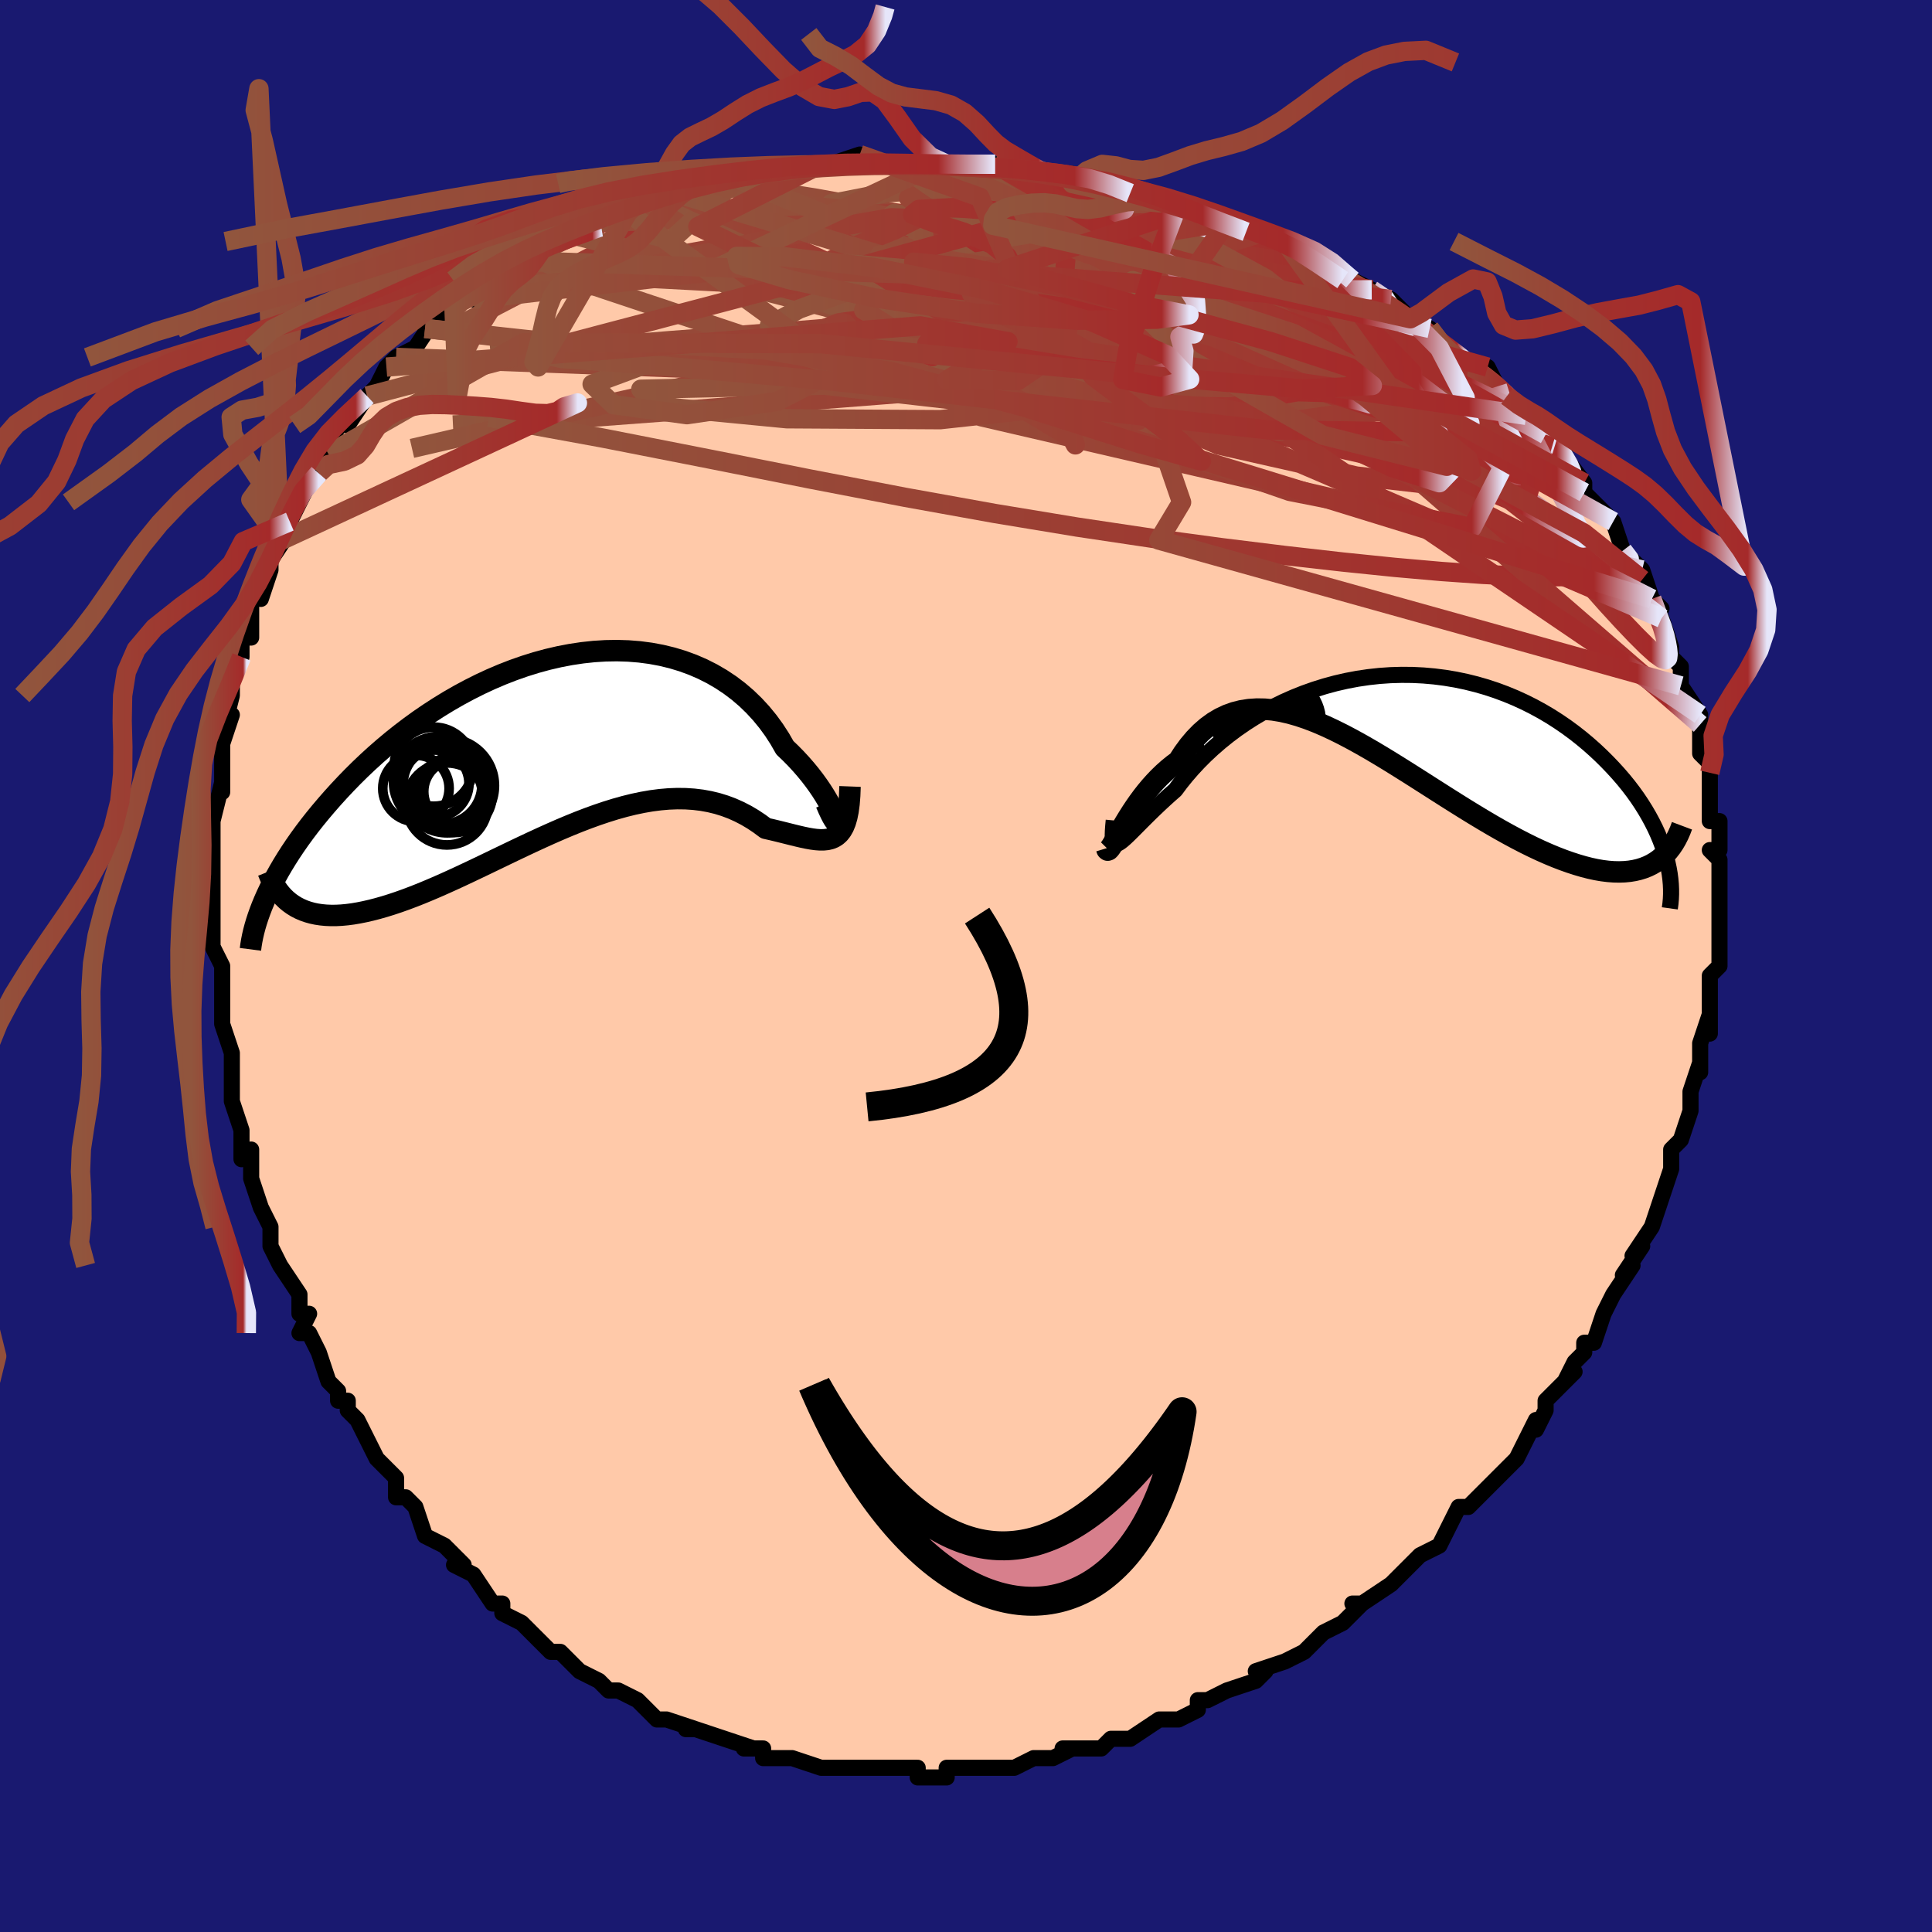 <svg viewBox="-100 -100 200 200" xmlns="http://www.w3.org/2000/svg" width="400" height="400" id="face-svg"><defs><clipPath id="leftEyeClipPath"><polyline points="29.169,7.567,29.069,7.294,28.932,6.969,28.759,6.599,28.548,6.189,28.301,5.743,28.018,5.268,27.699,4.768,27.344,4.247,26.955,3.709,26.53,3.158,26.073,2.599,25.581,2.034,25.057,1.468,24.502,0.903,23.915,0.343,23.378,-0.592,22.79,-1.5,22.151,-2.376,21.462,-3.216,20.725,-4.016,19.942,-4.773,19.113,-5.482,18.242,-6.142,17.33,-6.749,16.379,-7.303,15.392,-7.802,14.372,-8.244,13.322,-8.628,12.243,-8.955,11.139,-9.222,10.013,-9.432,8.867,-9.583,7.705,-9.676,6.53,-9.713,5.343,-9.693,4.149,-9.619,2.95,-9.491,1.749,-9.311,0.548,-9.081,-0.649,-8.803,-1.841,-8.478,-3.025,-8.109,-4.198,-7.698,-5.358,-7.247,-6.503,-6.759,-7.63,-6.236,-8.739,-5.68,-9.827,-5.095,-10.893,-4.482,-11.935,-3.845,-12.952,-3.185,-13.942,-2.507,-14.904,-1.811,-15.838,-1.101,-16.743,-0.379,-17.618,0.353,-18.464,1.091,-19.278,1.834,-20.063,2.579,-20.817,3.325,-21.54,4.068,-22.234,4.808,-22.9,5.542,-23.536,6.269,-24.145,6.987,-24.728,7.698,-25.284,8.403,-25.814,9.102,-26.318,9.795,-26.796,10.479,-27.248,11.154,-27.674,11.82,-28.076,12.476,-28.452,13.12,-28.804,13.753,-29.132,14.374,-29.437,14.983,-29.718,15.578,-29.976,16.161,-27.032,16.605,-26.672,16.826,-26.291,17.022,-25.891,17.194,-25.471,17.342,-25.031,17.465,-24.572,17.563,-24.092,17.635,-23.594,17.683,-23.075,17.705,-22.538,17.702,-21.981,17.673,-21.406,17.619,-20.813,17.541,-20.201,17.437,-19.57,17.31,-18.918,17.16,-18.244,16.986,-17.55,16.788,-16.836,16.567,-16.102,16.322,-15.349,16.054,-14.576,15.763,-13.785,15.451,-12.977,15.117,-12.152,14.765,-11.311,14.394,-10.454,14.006,-9.583,13.604,-8.699,13.188,-7.802,12.761,-6.894,12.326,-5.976,11.883,-5.048,11.436,-4.112,10.987,-3.169,10.538,-2.22,10.093,-1.267,9.654,-0.31,9.223,0.649,8.803,1.609,8.398,2.569,8.009,3.528,7.641,4.484,7.295,5.436,6.974,6.382,6.681,7.323,6.418,8.256,6.188,9.18,5.994,10.094,5.836,10.997,5.719,11.888,5.642,12.766,5.608,13.63,5.618,14.478,5.674,15.31,5.775,16.125,5.923,16.922,6.116,17.7,6.356,18.458,6.641,19.196,6.971,19.913,7.342,20.608,7.754,21.281,8.202,21.931,8.685,22.531,8.82,23.114,8.959,23.681,9.099,24.23,9.237,24.762,9.37,25.275,9.495,25.769,9.609,26.244,9.708,26.698,9.788,27.131,9.845,27.543,9.875,27.932,9.873,28.299,9.835,28.642,9.754,28.96,9.627"></polyline></clipPath><clipPath id="rightEyeClipPath"><polyline points="-27.712,13.522,-27.517,13.397,-27.295,13.223,-27.044,13.003,-26.765,12.742,-26.458,12.441,-26.122,12.106,-25.758,11.739,-25.366,11.344,-24.945,10.923,-24.497,10.48,-24.02,10.017,-23.517,9.538,-22.986,9.044,-22.43,8.54,-21.846,8.027,-21.311,7.31,-20.73,6.589,-20.105,5.866,-19.437,5.147,-18.727,4.434,-17.974,3.732,-17.182,3.045,-16.351,2.375,-15.483,1.726,-14.581,1.102,-13.645,0.505,-12.679,-0.062,-11.684,-0.597,-10.663,-1.098,-9.618,-1.562,-8.552,-1.988,-7.468,-2.373,-6.367,-2.718,-5.253,-3.02,-4.127,-3.278,-2.994,-3.492,-1.855,-3.661,-0.712,-3.786,0.431,-3.865,1.572,-3.898,2.708,-3.888,3.838,-3.832,4.959,-3.733,6.069,-3.591,7.166,-3.408,8.247,-3.183,9.31,-2.919,10.355,-2.618,11.378,-2.28,12.379,-1.907,13.356,-1.502,14.308,-1.066,15.233,-0.602,16.131,-0.111,17,0.403,17.839,0.94,18.649,1.496,19.428,2.069,20.176,2.656,20.893,3.255,21.58,3.863,22.235,4.478,22.86,5.098,23.454,5.718,24.019,6.338,24.555,6.959,25.063,7.585,25.543,8.213,25.994,8.843,26.416,9.474,26.81,10.104,27.176,10.732,27.514,11.357,27.824,11.977,28.106,12.593,28.36,13.203,28.588,13.806,28.788,14.401,28.962,14.988,27.851,15.495,27.459,15.726,27.045,15.928,26.609,16.1,26.152,16.242,25.673,16.354,25.172,16.435,24.65,16.485,24.107,16.504,23.543,16.492,22.958,16.448,22.353,16.373,21.729,16.266,21.084,16.127,20.421,15.957,19.738,15.758,19.031,15.529,18.303,15.271,17.553,14.982,16.783,14.663,15.992,14.313,15.181,13.934,14.352,13.525,13.505,13.087,12.64,12.623,11.76,12.132,10.865,11.618,9.956,11.081,9.034,10.524,8.101,9.95,7.157,9.36,6.205,8.759,5.245,8.148,4.279,7.531,3.308,6.911,2.333,6.292,1.356,5.678,0.379,5.071,-0.597,4.477,-1.572,3.898,-2.542,3.34,-3.508,2.806,-4.467,2.299,-5.418,1.825,-6.36,1.387,-7.291,0.989,-8.211,0.635,-9.117,0.33,-10.009,0.076,-10.885,-0.123,-11.745,-0.264,-12.587,-0.343,-13.41,-0.357,-14.213,-0.304,-14.995,-0.182,-15.756,0.011,-16.495,0.277,-17.211,0.617,-17.903,1.031,-18.571,1.519,-19.215,2.081,-19.833,2.716,-20.427,3.421,-20.995,4.194,-21.539,5.032,-22.065,5.422,-22.574,5.838,-23.066,6.276,-23.541,6.735,-23.997,7.212,-24.436,7.704,-24.856,8.207,-25.257,8.72,-25.638,9.237,-26.001,9.756,-26.344,10.271,-26.667,10.779,-26.97,11.274,-27.253,11.751,-27.515,12.206"></polyline></clipPath><filter id="fuzzy"><feTurbulence id="turbulence" baseFrequency="0.05" numOctaves="3" type="noise" result="noise"></feTurbulence><feDisplacementMap in="SourceGraphic" in2="noise" scale="2"></feDisplacementMap></filter><linearGradient id="rainbowGradient" x1="0%" y1="0%" x2="100%" y2="0%"><stop offset="0%" style="stop-color: rgb(145, 85, 61);  stop-opacity: 1"></stop><stop offset="93.916%" style="stop-color: rgb(165, 42, 42);  stop-opacity: 1"></stop><stop offset="100%" style="stop-color: rgb(230, 230, 250);  stop-opacity: 1"></stop></linearGradient></defs><title>That&#39;s an ugly face</title><desc>CREATED BY XUAN TANG, MORE INFO AT TXSTC55.GITHUB.IO</desc><rect x="-100" y="-100" width="100%" height="100%" opacity="1" fill="rgb(25, 25, 112)"></rect><polyline id="faceContour" points="78,0,77,1,77,2,77,5,77,7,77,5,76,8,76,9,76,11,76,10,75,13,75,13,75,15,75,15,74,18,73,19,73,21,73,21,73,21,72,24,72,24,72,24,71,27,71,27,69,30,70,29,68,32,69,31,67,34,67,34,66,36,66,36,65,39,64,39,64,40,63,41,62,43,63,42,61,44,60,45,60,46,59,48,59,47,58,49,58,49,57,51,55,53,54,54,54,54,53,55,53,55,52,56,51,56,50,58,49,60,47,61,47,61,46,62,44,64,44,64,44,64,41,66,40,66,41,66,39,68,39,68,37,69,37,69,35,71,33,72,33,72,33,72,30,73,31,73,30,74,27,75,25,76,24,76,24,77,24,77,22,78,22,78,21,78,20,78,17,80,16,80,16,80,15,80,14,81,10,81,11,81,9,82,9,82,8,82,7,82,5,83,4,83,2,83,2,83,1,83,-1,83,-1,83,-2,83,-2,84,-5,84,-5,83,-6,83,-8,83,-10,83,-12,83,-12,83,-13,83,-12,83,-15,83,-15,83,-18,82,-19,82,-20,82,-19,82,-21,82,-21,81,-23,81,-22,81,-25,80,-28,79,-28,79,-29,79,-28,79,-31,78,-32,78,-32,78,-34,76,-36,75,-36,75,-37,75,-38,74,-40,73,-41,72,-41,72,-42,71,-43,71,-43,71,-44,70,-46,68,-46,68,-48,67,-48,66,-48,66,-49,66,-51,63,-53,62,-52,62,-53,61,-54,60,-56,59,-57,56,-57,56,-57,56,-58,55,-59,55,-59,53,-60,52,-61,51,-62,49,-63,47,-64,46,-64,45,-65,45,-65,44,-66,43,-67,40,-67,40,-68,38,-69,38,-68,36,-69,36,-69,34,-71,31,-72,29,-72,29,-72,27,-73,25,-73,25,-73,25,-74,22,-74,19,-75,20,-75,19,-75,18,-75,17,-76,14,-76,14,-76,11,-76,11,-76,10,-76,9,-77,6,-77,4,-77,3,-77,1,-77,0,-78,-2,-78,-2,-78,-3,-78,-5,-78,-9,-78,-9,-78,-10,-78,-10,-78,-13,-78,-16,-78,-15,-77,-19,-77,-18,-77,-21,-77,-23,-77,-23,-76,-26,-77,-24,-76,-28,-76,-30,-76,-30,-75,-32,-75,-33,-75,-34,-74,-34,-74,-34,-74,-38,-73,-39,-73,-38,-72,-41,-72,-42,-70,-45,-71,-44,-70,-47,-70,-46,-69,-48,-68,-50,-67,-52,-67,-51,-67,-53,-66,-53,-65,-56,-64,-56,-64,-56,-62,-59,-62,-59,-61,-60,-60,-62,-60,-62,-59,-63,-59,-63,-57,-64,-55,-67,-56,-66,-54,-67,-53,-68,-53,-69,-50,-70,-51,-69,-49,-71,-48,-72,-47,-73,-46,-73,-46,-74,-44,-74,-43,-75,-42,-76,-42,-75,-40,-76,-38,-77,-38,-77,-38,-77,-35,-78,-35,-78,-34,-79,-31,-80,-29,-81,-27,-81,-30,-80,-27,-81,-25,-82,-25,-82,-23,-82,-22,-82,-21,-82,-17,-83,-19,-83,-15,-83,-14,-83,-14,-83,-11,-84,-11,-83,-8,-83,-8,-83,-7,-83,-7,-83,-3,-83,-2,-83,0,-83,1,-83,3,-83,3,-83,3,-83,3,-83,8,-82,7,-82,9,-82,11,-82,11,-81,12,-82,15,-81,14,-81,18,-80,17,-80,20,-79,22,-79,21,-79,22,-78,27,-77,27,-77,27,-77,29,-76,31,-76,33,-75,33,-75,33,-75,36,-73,35,-73,39,-72,39,-71,39,-72,40,-71,42,-70,44,-69,45,-68,46,-67,46,-67,48,-66,48,-66,49,-64,51,-63,52,-62,52,-62,54,-62,55,-60,55,-60,56,-59,57,-58,59,-56,58,-57,59,-56,60,-55,62,-53,61,-54,64,-50,64,-50,64,-49,65,-48,66,-47,66,-47,67,-46,68,-43,69,-42,70,-41,70,-40,70,-41,71,-38,72,-37,71,-38,72,-35,72,-36,73,-33,73,-32,73,-32,74,-31,74,-29,76,-26,76,-25,76,-25,76,-24,76,-24,76,-22,77,-21,77,-20,77,-18,77,-16,77,-15,78,-15,78,-12,77,-12,78,-11,78,-8,78,-8,78,-8,78,-6,78,-4,78,-4,78,-3,78,-2,78,0,77,1" fill="#ffc9a9" stroke="black" stroke-width="1.667" stroke-linejoin="round" filter="url(#fuzzy)"></polyline><g transform="translate(43.514 -26.242)"><polyline id="rightCountour" points="-27.712,13.522,-27.517,13.397,-27.295,13.223,-27.044,13.003,-26.765,12.742,-26.458,12.441,-26.122,12.106,-25.758,11.739,-25.366,11.344,-24.945,10.923,-24.497,10.48,-24.02,10.017,-23.517,9.538,-22.986,9.044,-22.43,8.54,-21.846,8.027,-21.311,7.31,-20.73,6.589,-20.105,5.866,-19.437,5.147,-18.727,4.434,-17.974,3.732,-17.182,3.045,-16.351,2.375,-15.483,1.726,-14.581,1.102,-13.645,0.505,-12.679,-0.062,-11.684,-0.597,-10.663,-1.098,-9.618,-1.562,-8.552,-1.988,-7.468,-2.373,-6.367,-2.718,-5.253,-3.02,-4.127,-3.278,-2.994,-3.492,-1.855,-3.661,-0.712,-3.786,0.431,-3.865,1.572,-3.898,2.708,-3.888,3.838,-3.832,4.959,-3.733,6.069,-3.591,7.166,-3.408,8.247,-3.183,9.31,-2.919,10.355,-2.618,11.378,-2.28,12.379,-1.907,13.356,-1.502,14.308,-1.066,15.233,-0.602,16.131,-0.111,17,0.403,17.839,0.94,18.649,1.496,19.428,2.069,20.176,2.656,20.893,3.255,21.58,3.863,22.235,4.478,22.86,5.098,23.454,5.718,24.019,6.338,24.555,6.959,25.063,7.585,25.543,8.213,25.994,8.843,26.416,9.474,26.81,10.104,27.176,10.732,27.514,11.357,27.824,11.977,28.106,12.593,28.36,13.203,28.588,13.806,28.788,14.401,28.962,14.988,27.851,15.495,27.459,15.726,27.045,15.928,26.609,16.1,26.152,16.242,25.673,16.354,25.172,16.435,24.65,16.485,24.107,16.504,23.543,16.492,22.958,16.448,22.353,16.373,21.729,16.266,21.084,16.127,20.421,15.957,19.738,15.758,19.031,15.529,18.303,15.271,17.553,14.982,16.783,14.663,15.992,14.313,15.181,13.934,14.352,13.525,13.505,13.087,12.64,12.623,11.76,12.132,10.865,11.618,9.956,11.081,9.034,10.524,8.101,9.95,7.157,9.36,6.205,8.759,5.245,8.148,4.279,7.531,3.308,6.911,2.333,6.292,1.356,5.678,0.379,5.071,-0.597,4.477,-1.572,3.898,-2.542,3.34,-3.508,2.806,-4.467,2.299,-5.418,1.825,-6.36,1.387,-7.291,0.989,-8.211,0.635,-9.117,0.33,-10.009,0.076,-10.885,-0.123,-11.745,-0.264,-12.587,-0.343,-13.41,-0.357,-14.213,-0.304,-14.995,-0.182,-15.756,0.011,-16.495,0.277,-17.211,0.617,-17.903,1.031,-18.571,1.519,-19.215,2.081,-19.833,2.716,-20.427,3.421,-20.995,4.194,-21.539,5.032,-22.065,5.422,-22.574,5.838,-23.066,6.276,-23.541,6.735,-23.997,7.212,-24.436,7.704,-24.856,8.207,-25.257,8.72,-25.638,9.237,-26.001,9.756,-26.344,10.271,-26.667,10.779,-26.97,11.274,-27.253,11.751,-27.515,12.206" fill="white" stroke="white" stroke-width="0" stroke-linejoin="round" filter="url(#fuzzy)"></polyline></g><g transform="translate(-42.662 -22.936)"><polyline id="leftCountour" points="29.169,7.567,29.069,7.294,28.932,6.969,28.759,6.599,28.548,6.189,28.301,5.743,28.018,5.268,27.699,4.768,27.344,4.247,26.955,3.709,26.53,3.158,26.073,2.599,25.581,2.034,25.057,1.468,24.502,0.903,23.915,0.343,23.378,-0.592,22.79,-1.5,22.151,-2.376,21.462,-3.216,20.725,-4.016,19.942,-4.773,19.113,-5.482,18.242,-6.142,17.33,-6.749,16.379,-7.303,15.392,-7.802,14.372,-8.244,13.322,-8.628,12.243,-8.955,11.139,-9.222,10.013,-9.432,8.867,-9.583,7.705,-9.676,6.53,-9.713,5.343,-9.693,4.149,-9.619,2.95,-9.491,1.749,-9.311,0.548,-9.081,-0.649,-8.803,-1.841,-8.478,-3.025,-8.109,-4.198,-7.698,-5.358,-7.247,-6.503,-6.759,-7.63,-6.236,-8.739,-5.68,-9.827,-5.095,-10.893,-4.482,-11.935,-3.845,-12.952,-3.185,-13.942,-2.507,-14.904,-1.811,-15.838,-1.101,-16.743,-0.379,-17.618,0.353,-18.464,1.091,-19.278,1.834,-20.063,2.579,-20.817,3.325,-21.54,4.068,-22.234,4.808,-22.9,5.542,-23.536,6.269,-24.145,6.987,-24.728,7.698,-25.284,8.403,-25.814,9.102,-26.318,9.795,-26.796,10.479,-27.248,11.154,-27.674,11.82,-28.076,12.476,-28.452,13.12,-28.804,13.753,-29.132,14.374,-29.437,14.983,-29.718,15.578,-29.976,16.161,-27.032,16.605,-26.672,16.826,-26.291,17.022,-25.891,17.194,-25.471,17.342,-25.031,17.465,-24.572,17.563,-24.092,17.635,-23.594,17.683,-23.075,17.705,-22.538,17.702,-21.981,17.673,-21.406,17.619,-20.813,17.541,-20.201,17.437,-19.57,17.31,-18.918,17.16,-18.244,16.986,-17.55,16.788,-16.836,16.567,-16.102,16.322,-15.349,16.054,-14.576,15.763,-13.785,15.451,-12.977,15.117,-12.152,14.765,-11.311,14.394,-10.454,14.006,-9.583,13.604,-8.699,13.188,-7.802,12.761,-6.894,12.326,-5.976,11.883,-5.048,11.436,-4.112,10.987,-3.169,10.538,-2.22,10.093,-1.267,9.654,-0.31,9.223,0.649,8.803,1.609,8.398,2.569,8.009,3.528,7.641,4.484,7.295,5.436,6.974,6.382,6.681,7.323,6.418,8.256,6.188,9.18,5.994,10.094,5.836,10.997,5.719,11.888,5.642,12.766,5.608,13.63,5.618,14.478,5.674,15.31,5.775,16.125,5.923,16.922,6.116,17.7,6.356,18.458,6.641,19.196,6.971,19.913,7.342,20.608,7.754,21.281,8.202,21.931,8.685,22.531,8.82,23.114,8.959,23.681,9.099,24.23,9.237,24.762,9.37,25.275,9.495,25.769,9.609,26.244,9.708,26.698,9.788,27.131,9.845,27.543,9.875,27.932,9.873,28.299,9.835,28.642,9.754,28.96,9.627" fill="white" stroke="white" stroke-width="0" stroke-linejoin="round" filter="url(#fuzzy)"></polyline></g><g transform="translate(43.514 -26.242)"><polyline id="rightUpper" points="-28.219,11.175,-28.275,11.769,-28.31,12.271,-28.323,12.686,-28.312,13.018,-28.277,13.272,-28.216,13.452,-28.13,13.563,-28.018,13.609,-27.878,13.594,-27.712,13.522,-27.517,13.397,-27.295,13.223,-27.044,13.003,-26.765,12.742,-26.458,12.441,-26.122,12.106,-25.758,11.739,-25.366,11.344,-24.945,10.923,-24.497,10.48,-24.02,10.017,-23.517,9.538,-22.986,9.044,-22.43,8.54,-21.846,8.027,-21.311,7.31,-20.73,6.589,-20.105,5.866,-19.437,5.147,-18.727,4.434,-17.974,3.732,-17.182,3.045,-16.351,2.375,-15.483,1.726,-14.581,1.102,-13.645,0.505,-12.679,-0.062,-11.684,-0.597,-10.663,-1.098,-9.618,-1.562,-8.552,-1.988,-7.468,-2.373,-6.367,-2.718,-5.253,-3.02,-4.127,-3.278,-2.994,-3.492,-1.855,-3.661,-0.712,-3.786,0.431,-3.865,1.572,-3.898,2.708,-3.888,3.838,-3.832,4.959,-3.733,6.069,-3.591,7.166,-3.408,8.247,-3.183,9.31,-2.919,10.355,-2.618,11.378,-2.28,12.379,-1.907,13.356,-1.502,14.308,-1.066,15.233,-0.602,16.131,-0.111,17,0.403,17.839,0.94,18.649,1.496,19.428,2.069,20.176,2.656,20.893,3.255,21.58,3.863,22.235,4.478,22.86,5.098,23.454,5.718,24.019,6.338,24.555,6.959,25.063,7.585,25.543,8.213,25.994,8.843,26.416,9.474,26.81,10.104,27.176,10.732,27.514,11.357,27.824,11.977,28.106,12.593,28.36,13.203,28.588,13.806,28.788,14.401,28.962,14.988,29.11,15.565,29.232,16.133,29.329,16.69,29.401,17.237,29.449,17.772,29.473,18.296,29.474,18.809,29.453,19.309,29.409,19.798,29.344,20.276" fill="none" stroke="black" stroke-width="1.667" stroke-linejoin="round" filter="url(#fuzzy)"></polyline><polyline id="rightLower" points="-28.961,14.047,-28.915,14.197,-28.847,14.25,-28.756,14.216,-28.644,14.103,-28.509,13.92,-28.353,13.673,-28.175,13.372,-27.976,13.022,-27.756,12.632,-27.515,12.206,-27.253,11.751,-26.97,11.274,-26.667,10.779,-26.344,10.271,-26.001,9.756,-25.638,9.237,-25.257,8.72,-24.856,8.207,-24.436,7.704,-23.997,7.212,-23.541,6.735,-23.066,6.276,-22.574,5.838,-22.065,5.422,-21.539,5.032,-20.995,4.194,-20.427,3.421,-19.833,2.716,-19.215,2.081,-18.571,1.519,-17.903,1.031,-17.211,0.617,-16.495,0.277,-15.756,0.011,-14.995,-0.182,-14.213,-0.304,-13.41,-0.357,-12.587,-0.343,-11.745,-0.264,-10.885,-0.123,-10.009,0.076,-9.117,0.33,-8.211,0.635,-7.291,0.989,-6.36,1.387,-5.418,1.825,-4.467,2.299,-3.508,2.806,-2.542,3.34,-1.572,3.898,-0.597,4.477,0.379,5.071,1.356,5.678,2.333,6.292,3.308,6.911,4.279,7.531,5.245,8.148,6.205,8.759,7.157,9.36,8.101,9.95,9.034,10.524,9.956,11.081,10.865,11.618,11.76,12.132,12.64,12.623,13.505,13.087,14.352,13.525,15.181,13.934,15.992,14.313,16.783,14.663,17.553,14.982,18.303,15.271,19.031,15.529,19.738,15.758,20.421,15.957,21.084,16.127,21.729,16.266,22.353,16.373,22.958,16.448,23.543,16.492,24.107,16.504,24.65,16.485,25.172,16.435,25.673,16.354,26.152,16.242,26.609,16.1,27.045,15.928,27.459,15.726,27.851,15.495,28.222,15.236,28.57,14.949,28.898,14.635,29.203,14.294,29.488,13.927,29.752,13.534,29.995,13.117,30.218,12.676,30.421,12.212,30.604,11.725" fill="none" stroke="black" stroke-width="2.222" stroke-linejoin="round" filter="url(#fuzzy)"></polyline><!--[--><circle r="4.309" cx="-15.191" cy="2.356" stroke="black" fill="none" stroke-width="1" filter="url(#fuzzy)" clip-path="url(#rightEyeClipPath)"></circle><circle r="3.937" cx="-15.018" cy="-0.834" stroke="black" fill="none" stroke-width="1" filter="url(#fuzzy)" clip-path="url(#rightEyeClipPath)"></circle><circle r="3.588" cx="-11.508" cy="1.953" stroke="black" fill="none" stroke-width="1" filter="url(#fuzzy)" clip-path="url(#rightEyeClipPath)"></circle><circle r="4.713" cx="-12.162" cy="0.152" stroke="black" fill="none" stroke-width="1" filter="url(#fuzzy)" clip-path="url(#rightEyeClipPath)"></circle><circle r="4.664" cx="-11.408" cy="0.92" stroke="black" fill="none" stroke-width="1" filter="url(#fuzzy)" clip-path="url(#rightEyeClipPath)"></circle><circle r="3.023" cx="-10.521" cy="2.926" stroke="black" fill="none" stroke-width="1" filter="url(#fuzzy)" clip-path="url(#rightEyeClipPath)"></circle><circle r="3.684" cx="-11.809" cy="2.1" stroke="black" fill="none" stroke-width="1" filter="url(#fuzzy)" clip-path="url(#rightEyeClipPath)"></circle><circle r="3.893" cx="-12.874" cy="1.756" stroke="black" fill="none" stroke-width="1" filter="url(#fuzzy)" clip-path="url(#rightEyeClipPath)"></circle><circle r="3.714" cx="-12.233" cy="1.35" stroke="black" fill="none" stroke-width="1" filter="url(#fuzzy)" clip-path="url(#rightEyeClipPath)"></circle><circle r="3.12" cx="-11.067" cy="0.658" stroke="black" fill="none" stroke-width="1" filter="url(#fuzzy)" clip-path="url(#rightEyeClipPath)"></circle><!--]--></g><g transform="translate(-42.662 -22.936)"><polyline id="leftUpper" points="28.176,6.097,28.432,6.695,28.656,7.172,28.845,7.537,28.999,7.797,29.118,7.959,29.201,8.033,29.248,8.024,29.259,7.939,29.232,7.784,29.169,7.567,29.069,7.294,28.932,6.969,28.759,6.599,28.548,6.189,28.301,5.743,28.018,5.268,27.699,4.768,27.344,4.247,26.955,3.709,26.53,3.158,26.073,2.599,25.581,2.034,25.057,1.468,24.502,0.903,23.915,0.343,23.378,-0.592,22.79,-1.5,22.151,-2.376,21.462,-3.216,20.725,-4.016,19.942,-4.773,19.113,-5.482,18.242,-6.142,17.33,-6.749,16.379,-7.303,15.392,-7.802,14.372,-8.244,13.322,-8.628,12.243,-8.955,11.139,-9.222,10.013,-9.432,8.867,-9.583,7.705,-9.676,6.53,-9.713,5.343,-9.693,4.149,-9.619,2.95,-9.491,1.749,-9.311,0.548,-9.081,-0.649,-8.803,-1.841,-8.478,-3.025,-8.109,-4.198,-7.698,-5.358,-7.247,-6.503,-6.759,-7.63,-6.236,-8.739,-5.68,-9.827,-5.095,-10.893,-4.482,-11.935,-3.845,-12.952,-3.185,-13.942,-2.507,-14.904,-1.811,-15.838,-1.101,-16.743,-0.379,-17.618,0.353,-18.464,1.091,-19.278,1.834,-20.063,2.579,-20.817,3.325,-21.54,4.068,-22.234,4.808,-22.9,5.542,-23.536,6.269,-24.145,6.987,-24.728,7.698,-25.284,8.403,-25.814,9.102,-26.318,9.795,-26.796,10.479,-27.248,11.154,-27.674,11.82,-28.076,12.476,-28.452,13.12,-28.804,13.753,-29.132,14.374,-29.437,14.983,-29.718,15.578,-29.976,16.161,-30.212,16.729,-30.425,17.284,-30.618,17.824,-30.79,18.351,-30.941,18.863,-31.073,19.361,-31.185,19.845,-31.278,20.314,-31.354,20.77,-31.411,21.212" fill="none" stroke="black" stroke-width="2.222" stroke-linejoin="round" filter="url(#fuzzy)"></polyline><polyline id="leftLower" points="30.656,4.35,30.619,5.313,30.551,6.158,30.452,6.894,30.323,7.528,30.165,8.069,29.978,8.525,29.764,8.901,29.522,9.206,29.254,9.446,28.96,9.627,28.642,9.754,28.299,9.835,27.932,9.873,27.543,9.875,27.131,9.845,26.698,9.788,26.244,9.708,25.769,9.609,25.275,9.495,24.762,9.37,24.23,9.237,23.681,9.099,23.114,8.959,22.531,8.82,21.931,8.685,21.281,8.202,20.608,7.754,19.913,7.342,19.196,6.971,18.458,6.641,17.7,6.356,16.922,6.116,16.125,5.923,15.31,5.775,14.478,5.674,13.63,5.618,12.766,5.608,11.888,5.642,10.997,5.719,10.094,5.836,9.18,5.994,8.256,6.188,7.323,6.418,6.382,6.681,5.436,6.974,4.484,7.295,3.528,7.641,2.569,8.009,1.609,8.398,0.649,8.803,-0.31,9.223,-1.267,9.654,-2.22,10.093,-3.169,10.538,-4.112,10.987,-5.048,11.436,-5.976,11.883,-6.894,12.326,-7.802,12.761,-8.699,13.188,-9.583,13.604,-10.454,14.006,-11.311,14.394,-12.152,14.765,-12.977,15.117,-13.785,15.451,-14.576,15.763,-15.349,16.054,-16.102,16.322,-16.836,16.567,-17.55,16.788,-18.244,16.986,-18.918,17.16,-19.57,17.31,-20.201,17.437,-20.813,17.541,-21.406,17.619,-21.981,17.673,-22.538,17.702,-23.075,17.705,-23.594,17.683,-24.092,17.635,-24.572,17.563,-25.031,17.465,-25.471,17.342,-25.891,17.194,-26.291,17.022,-26.672,16.826,-27.032,16.605,-27.373,16.361,-27.694,16.094,-27.995,15.804,-28.277,15.492,-28.54,15.158,-28.784,14.802,-29.01,14.426,-29.217,14.03,-29.407,13.614,-29.58,13.179" fill="none" stroke="black" stroke-width="2.222" stroke-linejoin="round" filter="url(#fuzzy)"></polyline><!--[--><circle r="4.886" cx="-11.038" cy="4.264" stroke="black" fill="none" stroke-width="1" filter="url(#fuzzy)" clip-path="url(#leftEyeClipPath)"></circle><circle r="4.095" cx="-12.446" cy="2.303" stroke="black" fill="none" stroke-width="1" filter="url(#fuzzy)" clip-path="url(#leftEyeClipPath)"></circle><circle r="3.468" cx="-12.258" cy="4.048" stroke="black" fill="none" stroke-width="1" filter="url(#fuzzy)" clip-path="url(#leftEyeClipPath)"></circle><circle r="4.688" cx="-11.913" cy="3.859" stroke="black" fill="none" stroke-width="1" filter="url(#fuzzy)" clip-path="url(#leftEyeClipPath)"></circle><circle r="4.248" cx="-11.073" cy="6.158" stroke="black" fill="none" stroke-width="1" filter="url(#fuzzy)" clip-path="url(#leftEyeClipPath)"></circle><circle r="3.297" cx="-10.175" cy="4.883" stroke="black" fill="none" stroke-width="1" filter="url(#fuzzy)" clip-path="url(#leftEyeClipPath)"></circle><circle r="3.923" cx="-10.299" cy="5.195" stroke="black" fill="none" stroke-width="1" filter="url(#fuzzy)" clip-path="url(#leftEyeClipPath)"></circle><circle r="3.435" cx="-14.28" cy="4.554" stroke="black" fill="none" stroke-width="1" filter="url(#fuzzy)" clip-path="url(#leftEyeClipPath)"></circle><circle r="4.082" cx="-11.531" cy="4.162" stroke="black" fill="none" stroke-width="1" filter="url(#fuzzy)" clip-path="url(#leftEyeClipPath)"></circle><circle r="3.464" cx="-10.884" cy="5.097" stroke="black" fill="none" stroke-width="1" filter="url(#fuzzy)" clip-path="url(#leftEyeClipPath)"></circle><!--]--></g><g id="hairs"><!--[--><polyline points="42,-70,43.379,-69.067,43.918,-68.246,43.836,-67.561,43.256,-66.942,42.231,-66.311,40.767,-65.634,38.84,-64.93,36.41,-64.24,33.428,-63.596,29.852,-62.998,25.649,-62.422,20.801,-61.843,15.307,-61.248,9.17,-60.64,2.389,-60.028,-5.056,-59.41,-13.196,-58.772,-22.059,-58.085,-31.661,-57.329,-42.009,-56.557,-53.108,-56.006" fill="none" stroke="url(#rainbowGradient)" stroke-width="2" stroke-linejoin="round" filter="url(#fuzzy)"></polyline><polyline points="60,-55,60.901,-53.839,60.834,-53.054,60.087,-52.409,58.573,-52.065,56.27,-52.091,53.193,-52.466,49.33,-53.13,44.635,-54.015,39.055,-55.083,32.545,-56.36,25.077,-57.929,16.624,-59.894,7.176,-62.31,-3.267,-65.144,-14.76,-68.279,-27.548,-71.575" fill="none" stroke="url(#rainbowGradient)" stroke-width="2" stroke-linejoin="round" filter="url(#fuzzy)"></polyline><polyline points="71,-38,71.671,-36.192,72.077,-35.114,72.346,-34.208,72.518,-33.454,72.629,-32.822,72.681,-32.286,72.638,-31.884,72.436,-31.704,72.018,-31.834,71.353,-32.316,70.439,-33.144,69.29,-34.289,67.923,-35.725,66.343,-37.448,64.547,-39.472,62.525,-41.83,60.262,-44.571,57.728,-47.759,54.861,-51.458,51.562,-55.72,47.743,-60.569,43.449,-66.007" fill="none" stroke="url(#rainbowGradient)" stroke-width="2" stroke-linejoin="round" filter="url(#fuzzy)"></polyline><polyline points="48,-66,49.214,-64.416,50.497,-63.291,51.645,-62.458,52.685,-61.76,53.639,-61.089,54.494,-60.416,55.234,-59.763,55.844,-59.176,56.305,-58.702,56.588,-58.378,56.665,-58.222,56.518,-58.245,56.133,-58.459,55.488,-58.898,54.554,-59.606,53.304,-60.614,51.719,-61.93,49.795,-63.554,47.57,-65.514" fill="none" stroke="url(#rainbowGradient)" stroke-width="2" stroke-linejoin="round" filter="url(#fuzzy)"></polyline><polyline points="11,-81,12.408,-81.339,14.02,-81.074,15.637,-80.608,17.266,-80.083,18.863,-79.566,20.351,-79.09,21.67,-78.663,22.793,-78.288,23.691,-77.98,24.302,-77.772,24.545,-77.7,24.364,-77.778,23.734,-77.999,22.602,-78.365,20.851,-78.918,18.274,-79.737" fill="none" stroke="url(#rainbowGradient)" stroke-width="2" stroke-linejoin="round" filter="url(#fuzzy)"></polyline><polyline points="-27,-81,-27.662,-80.579,-25.855,-80.586,-23.01,-80.491,-19.554,-80.121,-15.559,-79.488,-11.046,-78.669,-6.063,-77.728,-0.688,-76.684,5.004,-75.525,10.941,-74.234,17.056,-72.808,23.291,-71.261,29.591,-69.641,35.869,-68.056,41.996,-66.723" fill="none" stroke="url(#rainbowGradient)" stroke-width="2" stroke-linejoin="round" filter="url(#fuzzy)"></polyline><polyline points="60,-55,61.139,-53.791,61.796,-52.869,62.264,-52.016,62.45,-51.423,62.316,-51.187,61.857,-51.32,61.062,-51.794,59.913,-52.572,58.394,-53.632,56.477,-55.009,54.09,-56.803,51.12,-59.159,47.462,-62.188,43.104,-65.922,38.145,-70.291" fill="none" stroke="url(#rainbowGradient)" stroke-width="2" stroke-linejoin="round" filter="url(#fuzzy)"></polyline><polyline points="29,-76,30.635,-75.75,31.521,-75.351,31.86,-74.9,31.887,-74.37,31.676,-73.789,31.186,-73.213,30.348,-72.679,29.116,-72.187,27.481,-71.707,25.447,-71.203,23.001,-70.655,20.103,-70.065,16.702,-69.454,12.753,-68.845,8.232,-68.253,3.139,-67.677,-2.517,-67.102,-8.729,-66.516,-15.506,-65.924,-22.88,-65.335,-30.915,-64.72,-39.694,-64.011,-49.217,-63.266" fill="none" stroke="url(#rainbowGradient)" stroke-width="2" stroke-linejoin="round" filter="url(#fuzzy)"></polyline><polyline points="60,-55,61.155,-53.774,61.855,-52.807,62.395,-51.883,62.695,-51.18,62.726,-50.784,62.495,-50.692,62.002,-50.867,61.236,-51.27,60.179,-51.887,58.799,-52.757,57.033,-53.969,54.804,-55.631,52.057,-57.812,48.797,-60.515,45.096,-63.684,41.023,-67.266,36.497,-71.297" fill="none" stroke="url(#rainbowGradient)" stroke-width="2" stroke-linejoin="round" filter="url(#fuzzy)"></polyline><polyline points="-43,-75,-42.182,-75.472,-41.196,-75.745,-40.053,-76.127,-38.954,-76.55,-37.981,-76.946,-37.117,-77.303,-36.338,-77.634,-35.651,-77.935,-35.113,-78.176,-34.817,-78.304,-34.877,-78.26,-35.388,-78.004,-36.386,-77.527,-37.84,-76.852,-39.695,-76.002,-41.942,-74.966,-44.656,-73.686" fill="none" stroke="url(#rainbowGradient)" stroke-width="2" stroke-linejoin="round" filter="url(#fuzzy)"></polyline><polyline points="3,-83,4.345,-82.684,6.532,-82.133,8.751,-81.547,10.997,-80.927,13.316,-80.255,15.73,-79.527,18.241,-78.738,20.833,-77.886,23.459,-76.988,26.045,-76.085,28.495,-75.241,30.707,-74.51,32.606,-73.911,34.213,-73.398,35.705,-72.867,37.334,-72.264" fill="none" stroke="url(#rainbowGradient)" stroke-width="2" stroke-linejoin="round" filter="url(#fuzzy)"></polyline><polyline points="36,-73,36.433,-72.637,37.789,-71.962,39.126,-71.253,40.459,-70.491,41.905,-69.608,43.463,-68.605,45.038,-67.541,46.521,-66.494,47.844,-65.533,48.98,-64.693,49.937,-63.979,50.723,-63.383,51.327,-62.907,51.707,-62.577,51.805,-62.444,51.552,-62.579,50.87,-63.085,49.661,-64.119" fill="none" stroke="url(#rainbowGradient)" stroke-width="2" stroke-linejoin="round" filter="url(#fuzzy)"></polyline><polyline points="49,-64,50.552,-63.096,51.686,-62.377,52.714,-61.731,53.705,-61.044,54.634,-60.296,55.488,-59.52,56.259,-58.766,56.932,-58.088,57.481,-57.528,57.887,-57.111,58.14,-56.837,58.233,-56.695,58.14,-56.686,57.819,-56.831,57.216,-57.181,56.28,-57.82,54.979,-58.845,53.319,-60.325,51.346,-62.24,49.048,-64.47" fill="none" stroke="url(#rainbowGradient)" stroke-width="2" stroke-linejoin="round" filter="url(#fuzzy)"></polyline><polyline points="-38,-77,-36.015,-77.708,-34.686,-78.308,-33.332,-78.933,-31.998,-79.488,-30.88,-79.888,-30.061,-80.127,-29.505,-80.244,-29.136,-80.27,-28.913,-80.211,-28.837,-80.049,-28.939,-79.764,-29.258,-79.345,-29.842,-78.787,-30.735,-78.089,-31.984,-77.246,-33.626,-76.249,-35.692,-75.084,-38.197,-73.74,-41.146,-72.206,-44.546,-70.462,-48.472,-68.423,-53.168,-65.91" fill="none" stroke="url(#rainbowGradient)" stroke-width="2" stroke-linejoin="round" filter="url(#fuzzy)"></polyline><polyline points="33,-75,33.076,-74.88,33.413,-74.435,33.772,-73.86,33.914,-73.334,33.686,-72.927,33.022,-72.631,31.929,-72.403,30.425,-72.195,28.487,-71.985,26.041,-71.777,23.003,-71.597,19.319,-71.477,14.982,-71.44,10.019,-71.492,4.455,-71.633,-1.716,-71.858,-8.543,-72.179,-16.108,-72.637,-24.433,-73.302,-33.395,-74.214" fill="none" stroke="url(#rainbowGradient)" stroke-width="2" stroke-linejoin="round" filter="url(#fuzzy)"></polyline><polyline points="22,-79,21.848,-78.671,22.738,-78.059,23.653,-77.458,24.148,-76.909,24.189,-76.369,23.82,-75.792,23.04,-75.155,21.814,-74.443,20.119,-73.645,17.954,-72.755,15.328,-71.781,12.243,-70.742,8.687,-69.654,4.641,-68.517,0.088,-67.311,-4.984,-66.002,-10.594,-64.563,-16.774,-62.993,-23.574,-61.317,-31.039,-59.563,-39.186,-57.725,-47.989,-55.75,-57.353,-53.583" fill="none" stroke="url(#rainbowGradient)" stroke-width="2" stroke-linejoin="round" filter="url(#fuzzy)"></polyline><polyline points="48,-66,49.233,-64.387,50.615,-63.139,51.917,-62.13,53.143,-61.242,54.291,-60.391,55.324,-59.558,56.209,-58.77,56.932,-58.076,57.479,-57.529,57.809,-57.194,57.852,-57.148,57.547,-57.453,56.894,-58.106,55.986,-59.014" fill="none" stroke="url(#rainbowGradient)" stroke-width="2" stroke-linejoin="round" filter="url(#fuzzy)"></polyline><polyline points="68,-43,68.664,-42.13,68.64,-41.508,68.009,-41.078,66.869,-40.742,65.236,-40.484,63.091,-40.328,60.418,-40.288,57.214,-40.36,53.478,-40.542,49.205,-40.841,44.385,-41.266,39.01,-41.817,33.066,-42.491,26.528,-43.298,19.358,-44.265,11.51,-45.437,2.958,-46.849,-6.287,-48.515,-16.166,-50.415,-26.619,-52.495,-37.65,-54.661,-49.386,-56.806" fill="none" stroke="url(#rainbowGradient)" stroke-width="2" stroke-linejoin="round" filter="url(#fuzzy)"></polyline><polyline points="17,-80,4.334,-80.933,-8.195,-80.05,-13.974,-78.915,-12.886,-78.045,-6.623,-76.838,3.018,-74.136,13.944,-69.203,23.251,-62.93,27.298,-58.132,23.256,-58.014,11.757,-63.381,-1.673,-70.963,-7.943,-75.024,5.357,-70.922,61,-54" fill="none" stroke="url(#rainbowGradient)" stroke-width="2" stroke-linejoin="round" filter="url(#fuzzy)"></polyline><polyline points="-38,-77,-1.755,-78.048,15.018,-75.74,25.198,-71.587,29.857,-67.731,27.375,-65.751,18.075,-65.699,5.818,-66.297,-3.959,-66.214,-7.471,-65.147,-4.393,-63.939,2.69,-63.902,10.301,-65.87,16.122,-69.351,19.862,-72.221,21.002,-71.9,10,-68.925,-48,-72" fill="none" stroke="url(#rainbowGradient)" stroke-width="2" stroke-linejoin="round" filter="url(#fuzzy)"></polyline><polyline points="52,-62,-6.545,-70.255,-19.931,-69.989,-10.099,-67.439,5.698,-65.761,18.497,-64.882,25.294,-63.989,26.153,-62.943,23.526,-61.875,21.501,-60.573,23.109,-58.839,27.249,-57.375,28.57,-57.783,21.747,-61.012,7.404,-65.254,-5.172,-65.539,1.607,-56.851,70,-41" fill="none" stroke="url(#rainbowGradient)" stroke-width="2" stroke-linejoin="round" filter="url(#fuzzy)"></polyline><polyline points="-56,-66,19.466,-57.79,49.554,-51.154,60.682,-46.335,62.046,-45.445,57.811,-48.555,50.924,-53.743,43.538,-58.869,37.22,-62.697,33.324,-64.847,32.544,-65.503,33.681,-65.488,33.604,-66.062,30.234,-67.611,26.324,-68.505,24.906,-68.54,0,-83" fill="none" stroke="url(#rainbowGradient)" stroke-width="2" stroke-linejoin="round" filter="url(#fuzzy)"></polyline><polyline points="0,-83,39.106,-60.276,42.242,-58.451,34.76,-63.463,27.4,-67.133,21.838,-68.028,17.054,-67.768,12.016,-67.999,6.835,-68.992,2.709,-69.909,0.567,-70.039,0.001,-69.673,0.498,-69.718,3.901,-70.62,13.079,-72.182,25.131,-74.16,39,-72" fill="none" stroke="url(#rainbowGradient)" stroke-width="2" stroke-linejoin="round" filter="url(#fuzzy)"></polyline><polyline points="-50,-70,-15.676,-76.132,-2.059,-76.561,5.065,-74.345,12.875,-69.917,18.534,-65.446,18.157,-63.43,11.627,-64.484,2.077,-67.109,-6.373,-69.178,-10.207,-69.447,-7.308,-67.921,2.218,-65.274,13.432,-62.346,8.022,-60.492,-59,-63" fill="none" stroke="url(#rainbowGradient)" stroke-width="2" stroke-linejoin="round" filter="url(#fuzzy)"></polyline><polyline points="21,-79,-1.274,-78.546,7.362,-72.786,22.31,-65.252,33.083,-58.667,36.718,-55.139,34.189,-55.534,28.981,-58.871,25.222,-62.97,25.774,-65.668,31.165,-65.717,39.544,-63.147,47.457,-59.261,51.206,-56.332,48.901,-56.337,45.879,-56.356,72,-36" fill="none" stroke="url(#rainbowGradient)" stroke-width="2" stroke-linejoin="round" filter="url(#fuzzy)"></polyline><polyline points="64,-49,-1.067,-67.274,-22.667,-74.517,-26.136,-77.372,-22.46,-78.503,-16.695,-78.714,-10.565,-78.118,-4.219,-76.739,1.984,-74.6,6.874,-71.651,9.381,-67.84,9.768,-63.271,9.792,-58.303,11.326,-53.947,10.996,-54.576,-31,-80" fill="none" stroke="url(#rainbowGradient)" stroke-width="2" stroke-linejoin="round" filter="url(#fuzzy)"></polyline><polyline points="60,-55,58.136,-48.677,40.406,-50.72,26.125,-53.94,20.851,-56.229,21.007,-58.076,21.245,-60.42,18.727,-63.432,14.254,-66.359,10.628,-68.126,9.98,-68.06,12.133,-66.237,14.76,-63.343,14.664,-60.284,9.159,-57.845,-2.665,-56.556,-18.55,-56.65,-32.066,-57.961,-33.664,-59.706,-14.668,-60.126,26.731,-55.396,72,-36" fill="none" stroke="url(#rainbowGradient)" stroke-width="2" stroke-linejoin="round" filter="url(#fuzzy)"></polyline><polyline points="-47,-73,6.2,-70.606,8.702,-73.824,-1.173,-75.944,-5.173,-74.937,0.706,-70.673,11.698,-64.81,20.278,-60.075,21.413,-58.492,15.045,-60.087,5.129,-63.167,-3.386,-65.735,-7.442,-66.757,-7.493,-66.531,-7.534,-66.354,-11.093,-67.676,-7.962,-70.058,42,-70" fill="none" stroke="url(#rainbowGradient)" stroke-width="2" stroke-linejoin="round" filter="url(#fuzzy)"></polyline><polyline points="31,-76,21.949,-73.303,14.947,-66.016,10.903,-61.525,7.182,-61.987,3.58,-64.9,0.88,-67.379,0.035,-68.019,1.609,-66.861,5.624,-64.661,11.516,-62.301,17.933,-60.57,22.72,-60.134,23.578,-61.415,19.317,-64.349,10.89,-68.256,1.377,-72.016,-5.148,-74.496,-5.142,-74.872,3.321,-72.579,19.905,-67.227,40.858,-59.528,56.898,-54.011,55,-60" fill="none" stroke="url(#rainbowGradient)" stroke-width="2" stroke-linejoin="round" filter="url(#fuzzy)"></polyline><polyline points="58,-57,28.567,-71.183,10.006,-73.028,-2.688,-68.785,-11.167,-62.781,-19.549,-58.445,-28.889,-57.072,-36.497,-58.105,-38.704,-60.228,-33.455,-62.178,-21.397,-63.128,-5.566,-62.856,9.978,-61.786,21.94,-60.788,28.904,-60.773,30.781,-62.366,27.179,-65.773,17.396,-70.58,4.823,-75.211,4.17,-76.5,42,-70" fill="none" stroke="url(#rainbowGradient)" stroke-width="2" stroke-linejoin="round" filter="url(#fuzzy)"></polyline><polyline points="27,-77,-1.81,-78.223,-4.06,-78.245,-1.759,-77.357,-0.805,-76.84,-2.22,-77.052,-5.009,-77.59,-7.466,-77.894,-7.909,-77.53,-5.295,-76.273,0.226,-74.236,7.131,-71.982,13.002,-70.397,15.661,-70.217,14.3,-71.488,9.853,-73.42,4.405,-74.896,0.343,-75.344,-0.109,-75.253,4.399,-75.741,12.261,-77.277,18.464,-78.654,27,-77" fill="none" stroke="url(#rainbowGradient)" stroke-width="2" stroke-linejoin="round" filter="url(#fuzzy)"></polyline><polyline points="57,-58,63.913,-44.301,57.059,-48.164,48.274,-55.093,41.696,-58.766,37.158,-58.88,33.267,-57.417,28.501,-56.52,22.423,-57.264,16.356,-59.289,12.607,-61.417,12.766,-62.738,16.363,-63.312,20.548,-64.01,20.937,-65.735,13.688,-68.574,-1.62,-71.386,-20.369,-72.348,-34.048,-71.922,-23,-82" fill="none" stroke="url(#rainbowGradient)" stroke-width="2" stroke-linejoin="round" filter="url(#fuzzy)"></polyline><polyline points="-56,-66,14.898,-57.808,33.546,-61.357,37.092,-61.365,32.132,-58.73,21.856,-56.933,11.819,-57.4,6.289,-59.619,5.488,-62.408,6.793,-64.707,7.436,-65.877,5.673,-65.833,0.295,-64.973,-8.97,-63.868,-18.411,-63.206,-18.152,-64.594,-1.963,-71.066,-3,-83" fill="none" stroke="url(#rainbowGradient)" stroke-width="2" stroke-linejoin="round" filter="url(#fuzzy)"></polyline><polyline points="44,-69,0.796,-74.07,-0.933,-75.035,5.089,-74.726,10.509,-74.115,14.51,-73.133,17.052,-71.794,18.329,-70.345,18.7,-69.211,18.249,-68.822,16.791,-69.343,14.304,-70.559,11.239,-72.028,8.49,-73.252,7.33,-73.594,9.581,-72.207,17.51,-68.601,31.682,-64.115,45.335,-62.905,46,-67" fill="none" stroke="url(#rainbowGradient)" stroke-width="2" stroke-linejoin="round" filter="url(#fuzzy)"></polyline><polyline points="-25,-82,31.329,-59.311,40.904,-56.05,33.729,-59.367,26.526,-62.43,23.917,-64.114,24.791,-65.097,26.824,-66.07,28.596,-67.289,30.166,-68.422,32.466,-68.697,35.993,-67.536,39.706,-65.332,41.055,-63.612,37.672,-63.998,30.619,-66.247,27.642,-66.862,40.859,-60.896,64,-49" fill="none" stroke="url(#rainbowGradient)" stroke-width="2" stroke-linejoin="round" filter="url(#fuzzy)"></polyline><polyline points="76,-25,44.845,-52.013,24.225,-65.619,17.214,-72.059,17.245,-74.923,20.554,-75.525,25.425,-74.221,31.015,-71.172,36.312,-66.983,39.484,-62.998,38.527,-60.745,33.244,-60.741,26.979,-61.743,25.801,-61.46,34.144,-58.363,49.656,-52.579,63.962,-44.818,70,-40" fill="none" stroke="url(#rainbowGradient)" stroke-width="2" stroke-linejoin="round" filter="url(#fuzzy)"></polyline><polyline points="-46,-74,-38.26,-70.325,-14.609,-62.435,5.321,-58.195,11.764,-59.126,10.775,-62.297,10.824,-64.676,14.349,-65.356,18.134,-65.362,18.122,-66.234,13.326,-68.717,6.182,-72.368,0.009,-76.075,-3.719,-78.833,-5.67,-80.12,-5.941,-79.504,-0.136,-75.37,22.517,-62.338,76,-26" fill="none" stroke="url(#rainbowGradient)" stroke-width="2" stroke-linejoin="round" filter="url(#fuzzy)"></polyline><polyline points="71,-38,34.599,-56.558,40.398,-57.37,47.643,-57.378,48.65,-58.808,42.857,-61.563,32.054,-64.991,19.928,-67.993,10.655,-69.448,6.706,-68.784,7.528,-66.282,10.134,-62.958,11.133,-60.07,8.794,-58.542,3.863,-58.595,-1.169,-59.768,-3.608,-61.314,-1.765,-62.763,5.297,-64.126,18.899,-65.266,36.846,-65.803,36,-73" fill="none" stroke="url(#rainbowGradient)" stroke-width="2" stroke-linejoin="round" filter="url(#fuzzy)"></polyline><polyline points="22,-79,3.105,-78.658,6.487,-72.84,11.613,-68.956,16.892,-67.448,24.373,-66.054,33.115,-64.016,40.301,-62.269,43.748,-61.942,43.047,-63.256,39.254,-65.455,33.97,-67.413,28.532,-68.304,23.58,-67.948,18.965,-66.757,14.049,-65.394,8.613,-64.27,4.193,-63.056,4.705,-60.58,14.523,-55.682,33.509,-49.131,52.404,-45.394,55.604,-51.715,33,-75" fill="none" stroke="url(#rainbowGradient)" stroke-width="2" stroke-linejoin="round" filter="url(#fuzzy)"></polyline><polyline points="-42,-76,0.815,-65.206,5.983,-64.501,5.513,-67.793,2.902,-71.726,0.059,-74.239,-2.277,-74.674,-4.282,-73.252,-5.753,-70.593,-5.999,-67.504,-4.875,-64.836,-3.47,-63.262,-3.491,-63.077,-5.772,-64.147,-9.209,-66.002,-11.16,-67.974,-9.325,-69.329,-3.921,-69.474,1.697,-68.291,3.454,-66.343,1.461,-64.461,2.436,-62.878,7.643,-62.831,-30,-80" fill="none" stroke="url(#rainbowGradient)" stroke-width="2" stroke-linejoin="round" filter="url(#fuzzy)"></polyline><polyline points="-50,-70,-39.258,-71.057,-19.652,-75.384,-7.772,-77.457,-5.024,-77.369,-7.437,-76.175,-11.206,-74.64,-13.987,-73.022,-14.027,-71.254,-9.952,-69.256,-1.755,-67.162,8.507,-65.303,17.541,-64.023,22.723,-63.493,23.371,-63.696,20.356,-64.628,15.084,-66.553,10.053,-69.832,10.405,-74.003,19.679,-76.904,27,-77" fill="none" stroke="url(#rainbowGradient)" stroke-width="2" stroke-linejoin="round" filter="url(#fuzzy)"></polyline><polyline points="3,-83,39.167,-60.607,41.005,-59.258,34.343,-59.449,26.875,-58.192,20.469,-56.964,15.731,-57.108,12.905,-58.738,11.866,-61.007,12.01,-62.968,12.372,-64.364,12.101,-65.719,11.017,-67.649,9.586,-69.992,7.892,-71.672,4.346,-71.582,-3.634,-69.871,-14.07,-68.484,-10.033,-69.716,42,-70" fill="none" stroke="url(#rainbowGradient)" stroke-width="2" stroke-linejoin="round" filter="url(#fuzzy)"></polyline><polyline points="-51,-69,-18.992,-72.712,1.317,-70.094,11.045,-68.063,14.173,-68.05,12.542,-68.912,9.111,-68.866,6.966,-67.32,7.755,-65.25,11.396,-64.178,16.183,-65.013,19.154,-67.686,17.957,-71.454,14.09,-75.167,13.228,-77.483,16.396,-78.326,3,-83" fill="none" stroke="url(#rainbowGradient)" stroke-width="2" stroke-linejoin="round" filter="url(#fuzzy)"></polyline><polyline points="60,-55,40.174,-66.041,34.603,-66.045,30.522,-64.49,19.498,-64.306,3.604,-64.631,-10.771,-64.834,-18.96,-65.234,-20.347,-66.305,-17.296,-67.993,-12.69,-69.669,-8.085,-70.582,-3.396,-70.396,2.099,-69.452,8.369,-68.59,13.99,-68.643,16.926,-69.905,16.153,-71.942,12.476,-73.978,8.442,-75.279,12.682,-73.691,54,-62" fill="none" stroke="url(#rainbowGradient)" stroke-width="2" stroke-linejoin="round" filter="url(#fuzzy)"></polyline><polyline points="64,-50,29.27,-69.045,15.849,-74.956,4.762,-76.717,-1.769,-76.413,-1.755,-74.451,3.166,-71.179,10.321,-67.183,17.87,-63.107,24.754,-59.477,29.991,-56.734,32.469,-55.317,31.363,-55.619,26.686,-57.741,19.54,-61.207,12.013,-64.829,6.854,-66.885,6.723,-65.717,12.443,-60.787,20.347,-53.738,22.317,-48.005,19.964,-44.089,74,-29" fill="none" stroke="url(#rainbowGradient)" stroke-width="2" stroke-linejoin="round" filter="url(#fuzzy)"></polyline><polyline points="71,-38,7.512,-57.581,9.551,-65,21.274,-65.806,24.289,-64.843,18.398,-63.951,9.816,-63.187,3.696,-62.285,1.413,-61.284,1.98,-60.331,4.592,-59.38,9.318,-58.307,15.232,-57.197,17.87,-56.478,9.1,-57.572,-16.473,-64.506,-35,-78" fill="none" stroke="url(#rainbowGradient)" stroke-width="2" stroke-linejoin="round" filter="url(#fuzzy)"></polyline><polyline points="33,-75,46.218,-61.413,32.42,-65.125,13.844,-69.514,-0.242,-70.931,-8.289,-69.914,-10.591,-67.904,-7.687,-66.231,-0.875,-65.687,7.783,-66.319,16.339,-67.52,23.917,-68.301,30.965,-67.654,38.471,-64.971,46.395,-60.56,52.164,-56.192,49.808,-55.311,28.871,-62.215,-30,-80" fill="none" stroke="url(#rainbowGradient)" stroke-width="2" stroke-linejoin="round" filter="url(#fuzzy)"></polyline><polyline points="-7,-83,-2.311,-79.778,17.753,-72.999,34.457,-65.07,42.565,-59.568,41.857,-58.186,34.836,-60.123,25.527,-63.367,18.23,-66.006,15.947,-66.926,19.124,-65.954,25.476,-63.67,31.092,-61.023,32.299,-58.911,27.501,-57.872,18.33,-57.993,9.308,-59.068,5.335,-60.873,7.347,-63.333,9.321,-66.363,2.784,-69.431,-6.361,-71.708,27,-77" fill="none" stroke="url(#rainbowGradient)" stroke-width="2" stroke-linejoin="round" filter="url(#fuzzy)"></polyline><polyline points="-3,-83,-25.669,-72.317,-12.136,-72.71,8.073,-70.49,25.715,-65.058,36.534,-60.477,38.561,-59.841,32.472,-63.033,21.062,-67.69,8.058,-71.414,-2.87,-73.234,-8.933,-73.608,-8.83,-73.384,-1.974,-72.521,13.889,-69.221,41.2,-60.387,67,-46" fill="none" stroke="url(#rainbowGradient)" stroke-width="2" stroke-linejoin="round" filter="url(#fuzzy)"></polyline><polyline points="-15,-83,-27.76,-76.542,-18.81,-72.2,-1.796,-70.079,11.924,-68.789,19.381,-67.742,20.943,-67.194,18.09,-67.494,13.157,-68.516,8.628,-69.808,5.949,-71.042,4.933,-72.209,4.273,-73.433,2.665,-74.728,-0.227,-75.965,-3.504,-77.005,-5.532,-77.793,-4.883,-78.321,-1.274,-78.514,3.597,-78.154,4.319,-76.674,-11.325,-72.353,-62,-59" fill="none" stroke="url(#rainbowGradient)" stroke-width="2" stroke-linejoin="round" filter="url(#fuzzy)"></polyline><polyline points="-3,-83,35.275,-65.728,44.051,-61.979,45.894,-60.085,48.58,-55.881,50.489,-51.58,48.992,-50.026,44.191,-51.569,38.028,-54.441,31.965,-56.723,26.036,-57.779,19.709,-58.26,12.997,-59.183,6.394,-61.127,-0.018,-64.083,-6.473,-67.637,-11.675,-70.937,-11.233,-72.612,0.266,-71.594,21.932,-69.717,27,-77" fill="none" stroke="url(#rainbowGradient)" stroke-width="2" stroke-linejoin="round" filter="url(#fuzzy)"></polyline><polyline points="46,-67,48.997,-63.967,51.67,-58.836,46.883,-55.295,31.297,-55.495,8.773,-57.988,-13.992,-60.564,-31.687,-62.142,-41.824,-62.88,-44.293,-63.401,-40.409,-64.018,-32.017,-64.398,-20.733,-63.767,-7.646,-61.509,6.091,-57.826,18.062,-54.042,24.372,-52.264,22.05,-54.401,13.174,-61.021,5.282,-70.613,1.443,-79.581,-11,-84" fill="none" stroke="url(#rainbowGradient)" stroke-width="2" stroke-linejoin="round" filter="url(#fuzzy)"></polyline><polyline points="33,-75,49.768,-51.727,36.919,-54.946,23.261,-62.742,17.778,-67.983,19.527,-69.29,25.239,-67.623,31.865,-64.627,37.428,-61.571,41.373,-58.898,44.323,-56.44,47.201,-54.026,50.199,-52.006,52.336,-51.235,51.968,-52.485,47.808,-55.777,39.685,-60.336,28.863,-65.179,18.875,-69.386,17.256,-70.954,33.899,-65.485,64,-49" fill="none" stroke="url(#rainbowGradient)" stroke-width="2" stroke-linejoin="round" filter="url(#fuzzy)"></polyline><polyline points="-46,-73,1.765,-71.379,13.534,-69.754,8.617,-71.108,2.646,-72.138,0.029,-71.49,0.56,-69.627,3.414,-67.518,7.432,-65.806,10.943,-64.597,12.52,-63.689,11.882,-62.986,9.991,-62.758,8.32,-63.439,7.962,-65.025,9.08,-66.568,10.617,-66.469,10.229,-63.904,5.372,-60.599,-1.974,-60.663,4.734,-64.725,58,-57" fill="none" stroke="url(#rainbowGradient)" stroke-width="2" stroke-linejoin="round" filter="url(#fuzzy)"></polyline><polyline points="3,-83,12.343,-77.567,21.598,-72.328,23.756,-68.87,23.934,-66.402,23.558,-65.422,22.652,-65.475,22.143,-65.135,22.557,-63.668,22.441,-61.858,19.188,-61.109,11.654,-61.947,2.144,-63.495,-4.051,-64.424,-2.232,-64.402,4.341,-64.633,-4.728,-66.267,-60,-62" fill="none" stroke="url(#rainbowGradient)" stroke-width="2" stroke-linejoin="round" filter="url(#fuzzy)"></polyline><polyline points="48,-66,31.148,-69.639,7.512,-71.44,-4.717,-72.338,-5.419,-72.862,0.501,-72.263,9.825,-70.326,20.8,-67.566,31.596,-64.621,39.734,-61.964,42.063,-60.096,34.908,-59.731,15.352,-61.438,-15.038,-64.419,-45.83,-64.525,-66,-53" fill="none" stroke="url(#rainbowGradient)" stroke-width="2" stroke-linejoin="round" filter="url(#fuzzy)"></polyline><polyline points="22,-79,19.248,-71.683,16.75,-63.743,16.231,-60.714,20.164,-59.934,23.154,-60.743,20.849,-63.229,12.984,-66.713,1.866,-70.022,-9.58,-72.321,-18.757,-73.412,-23.74,-73.453,-23.54,-72.614,-18.334,-71.057,-9.439,-69.16,1.158,-67.571,11.483,-66.847,19.716,-66.951,23.083,-67.407,17.321,-68.525,4.263,-72.169,22,-78" fill="none" stroke="url(#rainbowGradient)" stroke-width="2" stroke-linejoin="round" filter="url(#fuzzy)"></polyline><polyline points="-2,-83,-3.698,-83.794,-5.575,-85.646,-7.117,-87.845,-8.434,-89.632,-9.668,-90.484,-10.908,-90.441,-12.212,-89.99,-13.63,-89.71,-15.205,-90.005,-16.966,-91.035,-18.916,-92.738,-21.023,-94.901,-23.223,-97.233,-25.43,-99.437,-27.554,-101.256,-29.517,-102.5,-31.273,-103.097,-32.83,-103.176,-34.258,-103.114,-35.67,-103.398,-37.212,-104.227,-39.139,-105.251,-42.003,-106.225,-46.594,-108.262" fill="none" stroke="url(#rainbowGradient)" stroke-width="2" stroke-linejoin="round" filter="url(#fuzzy)"></polyline><polyline points="-30,-80,-28.732,-80.343,-29.372,-79.948,-30.585,-78.894,-31.795,-77.477,-32.891,-76.105,-33.919,-75.041,-34.92,-74.311,-35.905,-73.803,-36.87,-73.379,-37.817,-72.951,-38.75,-72.494,-39.671,-72.015,-40.574,-71.513,-41.432,-70.95,-42.2,-70.251,-42.826,-69.34,-43.29,-68.177,-43.638,-66.787,-43.972,-65.265,-44.377,-63.763,-44.723,-62.52,-44.295,-62.013,-35,-78,-33.591,-79.257,-32.07,-80.952,-30.959,-82.67,-30.174,-84.089,-29.439,-85.111,-28.564,-85.795,-27.516,-86.311,-26.36,-86.86,-25.155,-87.558,-23.916,-88.38,-22.62,-89.194,-21.249,-89.883,-19.817,-90.444,-18.368,-90.98,-16.942,-91.6,-15.553,-92.315,-14.179,-93.031,-12.802,-93.68,-11.45,-94.367,-10.224,-95.361,-9.259,-96.816,-8.63,-98.355,-8.373,-99.278" fill="none" stroke="url(#rainbowGradient)" stroke-width="2" stroke-linejoin="round" filter="url(#fuzzy)"></polyline><polyline points="-43,-75,-43.956,-74.07,-44.671,-73.04,-45.344,-72.172,-46.147,-71.503,-47.029,-70.832,-47.87,-70,-48.602,-69,-49.255,-67.935,-49.899,-66.904,-50.567,-65.924,-51.214,-64.934,-51.748,-63.886,-52.085,-62.769,-52.213,-61.418,-52.646,-59.112,-53,-68,-52.264,-68.76,-51.221,-69.307,-50.241,-69.877,-49.288,-70.573,-48.345,-71.338,-47.42,-72.074,-46.507,-72.728,-45.588,-73.3,-44.647,-73.81,-43.685,-74.277,-42.711,-74.704,-41.719,-75.095,-40.686,-75.47,-39.612,-75.855,-38.608,-76.23,-37.931,-76.476,-37.756,-76.506" fill="none" stroke="url(#rainbowGradient)" stroke-width="2" stroke-linejoin="round" filter="url(#fuzzy)"></polyline><polyline points="-67,-51,-66.016,-51.909,-64.341,-52.265,-63.019,-52.905,-62.17,-53.872,-61.532,-54.97,-60.846,-55.99,-59.99,-56.812,-58.97,-57.412,-57.832,-57.813,-56.6,-58.044,-55.268,-58.131,-53.829,-58.111,-52.307,-58.037,-50.747,-57.943,-49.184,-57.823,-47.626,-57.646,-46.078,-57.415,-44.591,-57.214,-43.283,-57.179,-42.29,-57.413,-41.581,-57.887,-40.226,-58.287,-71,-44,-70.751,-46.119,-71.975,-48.609,-74.225,-52.004,-75.895,-55.024,-76.07,-56.822,-74.958,-57.539,-73.321,-57.834,-71.848,-58.311,-70.869,-59.261,-70.379,-60.672,-70.181,-62.36,-70.046,-64.116,-69.839,-65.807,-69.575,-67.433,-69.395,-69.114,-69.468,-71.017,-69.868,-73.259,-70.522,-75.875,-71.267,-78.834,-71.99,-82.072,-72.744,-85.44,-73.583,-88.597,-73.197,-90.818,-71,-44,-74.035,-48.277,-73.29,-49.3,-72.482,-50.455,-72.154,-52.027,-71.954,-53.557,-71.631,-54.816,-71.201,-55.923,-70.789,-57.101,-70.49,-58.485,-70.355,-60.107,-70.426,-61.973,-70.707,-64.098,-71.08,-66.359,-71.177,-68.251,-70.106,-68.957" fill="none" stroke="url(#rainbowGradient)" stroke-width="2" stroke-linejoin="round" filter="url(#fuzzy)"></polyline><polyline points="56,-59,57.221,-58.084,58.261,-57.443,59.131,-56.949,60.013,-56.376,61.009,-55.677,62.145,-54.907,63.384,-54.12,64.65,-53.343,65.877,-52.59,67.038,-51.868,68.145,-51.171,69.221,-50.468,70.284,-49.7,71.34,-48.812,72.389,-47.794,73.435,-46.707,74.479,-45.673,75.519,-44.812,76.58,-44.145,77.723,-43.505,79.026,-42.557,80.557,-41.397,75.025,-68.773,73.703,-69.496,71.637,-68.91,69.691,-68.413,67.642,-68.045,65.425,-67.64,63.104,-67.103,60.795,-66.481,58.657,-65.964,56.888,-65.83,55.646,-66.339,54.947,-67.583,54.552,-69.311,53.947,-70.816,52.499,-71.119,49.954,-69.712,47.162,-67.637,46,-67,2.772,-76.682,2.848,-77.315,3.31,-78.06,4.268,-78.529,5.521,-78.802,6.84,-78.969,8.099,-79.01,9.269,-78.89,10.376,-78.647,11.479,-78.405,12.644,-78.32,13.909,-78.478,15.26,-78.809,16.638,-79.106,18.038,-79.215,20,-79,11,-81,12.522,-82.315,14.108,-82.984,15.516,-82.83,16.904,-82.46,18.373,-82.364,19.934,-82.679,21.555,-83.266,23.215,-83.891,24.912,-84.404,26.668,-84.829,28.526,-85.352,30.537,-86.202,32.735,-87.509,35.08,-89.191,37.44,-90.968,39.647,-92.506,41.625,-93.611,43.467,-94.299,45.378,-94.679,47.604,-94.792,50.666,-93.538" fill="none" stroke="url(#rainbowGradient)" stroke-width="2" stroke-linejoin="round" filter="url(#fuzzy)"></polyline><polyline points="9,-82,7.69,-82.32,6.423,-83.041,5.123,-83.796,4.019,-84.452,3.09,-85.156,2.176,-86.084,1.13,-87.213,-0.115,-88.311,-1.552,-89.127,-3.119,-89.574,-4.719,-89.774,-6.259,-89.965,-7.692,-90.362,-9.049,-91.08,-10.424,-92.09,-11.906,-93.211,-13.505,-94.173,-15.125,-94.996,-16.275,-96.487" fill="none" stroke="url(#rainbowGradient)" stroke-width="2" stroke-linejoin="round" filter="url(#fuzzy)"></polyline><polyline points="-2,-83,-5.795,-83,-8.59,-82.997,-11.188,-82.976,-13.88,-82.903,-16.731,-82.747,-19.679,-82.49,-22.64,-82.125,-25.582,-81.651,-28.521,-81.066,-31.475,-80.376,-34.414,-79.594,-37.266,-78.742,-39.941,-77.845,-42.386,-76.92,-44.607,-75.971,-46.671,-74.986,-48.691,-73.942,-50.794,-72.813,-53.087,-71.58,-55.641,-70.235,-58.477,-68.784,-61.565,-67.248,-64.842,-65.648,-68.233,-63.997,-71.67,-62.296,-75.077,-60.537,-78.329,-58.721,-81.246,-56.871,-83.712,-55.018,-85.962,-53.124,-88.744,-50.981,-92.905,-48" fill="none" stroke="url(#rainbowGradient)" stroke-width="2" stroke-linejoin="round" filter="url(#fuzzy)"></polyline><polyline points="-7,-83,-9.042,-83,-11.538,-82.99,-13.944,-82.939,-16.609,-82.803,-19.743,-82.562,-23.246,-82.214,-26.916,-81.762,-30.635,-81.204,-34.366,-80.535,-38.061,-79.759,-41.619,-78.9,-44.958,-77.995,-48.095,-77.08,-51.164,-76.176,-54.321,-75.277,-57.625,-74.35,-61.034,-73.345,-64.531,-72.213,-68.3,-70.924,-72.652,-69.471,-77.513,-67.839,-81.761,-66" fill="none" stroke="url(#rainbowGradient)" stroke-width="2" stroke-linejoin="round" filter="url(#fuzzy)"></polyline><polyline points="-30,-80,-30.852,-80.033,-33.121,-79.218,-35.688,-78.243,-38.381,-77.277,-41.19,-76.311,-44.068,-75.295,-46.899,-74.193,-49.551,-72.998,-51.936,-71.723,-54.047,-70.383,-55.957,-68.982,-57.781,-67.516,-59.621,-65.974,-61.545,-64.344,-63.591,-62.621,-65.78,-60.801,-68.136,-58.887,-70.669,-56.881,-73.352,-54.79,-76.101,-52.627,-78.786,-50.403,-81.269,-48.13,-83.46,-45.824,-85.35,-43.502,-87.01,-41.192,-88.555,-38.918,-90.102,-36.696,-91.755,-34.515,-93.607,-32.341,-95.663,-30.142,-97.691,-28" fill="none" stroke="url(#rainbowGradient)" stroke-width="2" stroke-linejoin="round" filter="url(#fuzzy)"></polyline><polyline points="-27,-81,-31.387,-79.791,-35.487,-78.571,-39.386,-77.524,-42.96,-76.588,-45.841,-75.68,-48.061,-74.731,-50.059,-73.689,-52.376,-72.522,-55.412,-71.223,-59.341,-69.806,-64.116,-68.291,-69.538,-66.704,-75.325,-65.061,-81.16,-63.369,-86.701,-61.629,-91.593,-59.839,-95.521,-57.997,-98.309,-56.102,-100.018,-54.147,-100.976,-52.122,-101.692,-50.013,-102.69,-47.807,-104.325,-45.496,-106.679,-43.088,-109.588,-40.613,-112.791,-38.121,-116.134,-35.661,-119.679,-33.243,-123.61,-30.801,-127.993,-28.222,-132.731,-25.504,-137.856,-22.974,-142.311,-21" fill="none" stroke="url(#rainbowGradient)" stroke-width="2" stroke-linejoin="round" filter="url(#fuzzy)"></polyline><polyline points="-29,-81,-34.576,-79.404,-41.846,-78.223,-47.09,-77.226,-49.692,-76.27,-51.146,-75.259,-52.735,-74.151,-54.891,-72.941,-57.546,-71.65,-60.603,-70.293,-64.119,-68.876,-68.209,-67.392,-72.843,-65.83,-77.742,-64.178,-82.426,-62.432,-86.392,-60.59,-89.317,-58.653,-91.18,-56.629,-92.268,-54.524,-93.07,-52.35,-94.145,-50.12,-95.994,-47.85,-98.969,-45.554,-103.223,-43.251,-108.677,-40.957,-115.03,-38.684,-121.83,-36.436,-128.614,-34.203,-135.081,-31.957,-141.142,-29.655,-146.751,-27.23,-151.587,-24.596,-155.005,-21.682,-156.858,-18.523,-159.017,-15.429,-165.358,-13" fill="none" stroke="url(#rainbowGradient)" stroke-width="2" stroke-linejoin="round" filter="url(#fuzzy)"></polyline><polyline points="-62,-59,-64.273,-56.877,-65.963,-55.17,-67.385,-53.32,-68.597,-51.285,-69.708,-49.104,-70.791,-46.797,-71.859,-44.383,-72.899,-41.898,-73.894,-39.387,-74.835,-36.882,-75.716,-34.394,-76.531,-31.909,-77.27,-29.41,-77.927,-26.876,-78.506,-24.294,-79.021,-21.65,-79.493,-18.933,-79.935,-16.137,-80.349,-13.272,-80.723,-10.362,-81.035,-7.439,-81.26,-4.533,-81.375,-1.665,-81.362,1.162,-81.222,3.952,-80.973,6.71,-80.661,9.441,-80.342,12.145,-80.058,14.818,-79.799,17.445,-79.481,19.993,-78.986,22.437,-78.309,24.8,-77.747,27" fill="none" stroke="url(#rainbowGradient)" stroke-width="2" stroke-linejoin="round" filter="url(#fuzzy)"></polyline><polyline points="77,-20,77.437,-21.895,77.344,-23.841,78.067,-25.99,79.434,-28.253,80.893,-30.501,82.075,-32.681,82.783,-34.801,82.919,-36.887,82.479,-38.961,81.548,-41.04,80.257,-43.133,78.737,-45.241,77.12,-47.354,75.553,-49.448,74.188,-51.489,73.138,-53.447,72.421,-55.299,71.935,-57.034,71.509,-58.661,70.964,-60.2,70.179,-61.68,69.09,-63.132,67.681,-64.586,65.959,-66.057,63.966,-67.536,61.764,-68.995,59.416,-70.397,56.913,-71.754,54.028,-73.209,50.521,-75" fill="none" stroke="url(#rainbowGradient)" stroke-width="2" stroke-linejoin="round" filter="url(#fuzzy)"></polyline><polyline points="-67,-51,-68.603,-49.179,-69.869,-46.754,-71.007,-44.308,-72.122,-41.938,-73.314,-39.647,-74.686,-37.41,-76.289,-35.188,-78.066,-32.936,-79.871,-30.608,-81.536,-28.164,-82.943,-25.589,-84.065,-22.892,-84.962,-20.109,-85.747,-17.285,-86.534,-14.454,-87.391,-11.635,-88.31,-8.823,-89.205,-5.999,-89.945,-3.146,-90.42,-0.252,-90.601,2.677,-90.566,5.615,-90.482,8.519,-90.526,11.333,-90.792,14.012,-91.213,16.537,-91.575,18.939,-91.668,21.295,-91.528,23.685,-91.514,26.143,-91.773,28.645,-91.136,31" fill="none" stroke="url(#rainbowGradient)" stroke-width="2" stroke-linejoin="round" filter="url(#fuzzy)"></polyline><polyline points="-70,-46,-74.82,-43.939,-76.003,-41.678,-78.2,-39.421,-81.245,-37.212,-84.01,-35.015,-85.899,-32.779,-86.914,-30.452,-87.307,-27.995,-87.351,-25.394,-87.281,-22.667,-87.305,-19.858,-87.606,-17.016,-88.315,-14.173,-89.477,-11.342,-91.042,-8.514,-92.888,-5.674,-94.863,-2.808,-96.82,0.088,-98.626,3,-100.159,5.901,-101.316,8.756,-102.047,11.529,-102.394,14.2,-102.506,16.772,-102.595,19.273,-102.832,21.752,-103.236,24.265,-103.621,26.858,-103.677,29.553,-103.166,32.332,-102.133,35.129,-100.975,37.844,-100.341,40.396,-100.931,42.796,-102.761,45" fill="none" stroke="url(#rainbowGradient)" stroke-width="2" stroke-linejoin="round" filter="url(#fuzzy)"></polyline><polyline points="-75,-32,-76.161,-29.147,-77.461,-26.104,-78.485,-23.451,-79.033,-20.932,-79.191,-18.295,-79.153,-15.471,-79.099,-12.521,-79.14,-9.538,-79.307,-6.592,-79.564,-3.711,-79.837,-0.892,-80.048,1.883,-80.148,4.625,-80.133,7.342,-80.035,10.03,-79.884,12.686,-79.68,15.3,-79.38,17.864,-78.933,20.372,-78.315,22.837,-77.564,25.297,-76.75,27.823,-75.916,30.478,-75.095,33.239,-74.487,35.867,-74.502,38" fill="none" stroke="url(#rainbowGradient)" stroke-width="2" stroke-linejoin="round" filter="url(#fuzzy)"></polyline><polyline points="40,-71,39.231,-71.653,37.867,-72.84,36.053,-73.992,33.746,-75.016,31.216,-75.964,28.674,-76.884,26.143,-77.793,23.556,-78.677,20.864,-79.508,18.072,-80.26,15.22,-80.914,12.343,-81.461,9.455,-81.904,6.543,-82.251,3.58,-82.512,0.527,-82.699,-2.645,-82.823,-5.962,-82.894,-9.438,-82.92,-13.093,-82.903,-16.956,-82.841,-21.064,-82.722,-25.436,-82.534,-30.049,-82.265,-34.825,-81.901,-39.66,-81.434,-44.49,-80.85,-49.358,-80.134,-54.388,-79.28,-59.627,-78.319,-64.915,-77.333,-70.224,-76.358,-76.649,-75" fill="none" stroke="url(#rainbowGradient)" stroke-width="2" stroke-linejoin="round" filter="url(#fuzzy)"></polyline><polyline points="39,-71,36.348,-72.78,34.32,-74.088,32.233,-75.103,29.821,-76.022,27.139,-76.93,24.322,-77.839,21.482,-78.726,18.686,-79.559,15.965,-80.307,13.324,-80.953,10.749,-81.491,8.22,-81.924,5.71,-82.261,3.195,-82.514,0.655,-82.694,-1.915,-82.813,-4.507,-82.878,-7.109,-82.896,-9.707,-82.868,-12.302,-82.788,-14.908,-82.648,-17.542,-82.435,-20.217,-82.138,-22.935,-81.745,-25.685,-81.247,-28.451,-80.638,-31.219,-79.921,-33.974,-79.106,-36.689,-78.221,-39.33,-77.303,-41.875,-76.393,-44.328,-75.509,-46.697,-74.638,-48.942,-73.713,-50.988,-72.586,-53.085,-71" fill="none" stroke="url(#rainbowGradient)" stroke-width="2" stroke-linejoin="round" filter="url(#fuzzy)"></polyline><polyline points="29,-76,26.499,-76.956,24.042,-77.911,21.865,-78.846,19.687,-79.723,17.35,-80.498,14.827,-81.144,12.154,-81.662,9.378,-82.069,6.53,-82.385,3.596,-82.62,0.527,-82.786,-2.729,-82.891,-6.174,-82.949,-9.741,-82.973,-13.331,-82.968,-16.889,-82.932,-20.47,-82.852,-24.256,-82.704,-28.446,-82.464,-33.033,-82.122,-37.556,-81.7,-41.043,-81.262,-42.224,-81" fill="none" stroke="url(#rainbowGradient)" stroke-width="2" stroke-linejoin="round" filter="url(#fuzzy)"></polyline><polyline points="17,-80,14.824,-80.881,12.823,-81.492,10.45,-81.914,7.887,-82.242,5.323,-82.505,2.782,-82.701,0.209,-82.833,-2.438,-82.911,-5.157,-82.946,-7.928,-82.942,-10.739,-82.899,-13.602,-82.806,-16.537,-82.649,-19.56,-82.414,-22.661,-82.089,-25.81,-81.663,-28.961,-81.133,-32.073,-80.497,-35.126,-79.763,-38.127,-78.947,-41.103,-78.073,-44.076,-77.168,-47.043,-76.25,-49.96,-75.319,-52.777,-74.353,-55.493,-73.315,-58.208,-72.16,-61.12,-70.855,-64.435,-69.381,-68.163,-67.734,-71.795,-65.922,-73.938,-64" fill="none" stroke="url(#rainbowGradient)" stroke-width="2" stroke-linejoin="round" filter="url(#fuzzy)"></polyline><polyline points="3,-83,0.61,-83,-2.304,-83,-5.213,-82.998,-7.947,-82.988,-10.532,-82.952,-13.048,-82.866,-15.57,-82.706,-18.132,-82.455,-20.732,-82.102,-23.351,-81.643,-25.972,-81.076,-28.59,-80.404,-31.199,-79.639,-33.784,-78.801,-36.324,-77.914,-38.793,-76.998,-41.176,-76.059,-43.469,-75.09,-45.678,-74.068,-47.824,-72.963,-49.939,-71.75,-52.056,-70.417,-54.199,-68.968,-56.356,-67.429,-58.483,-65.833,-60.524,-64.207,-62.46,-62.541,-64.333,-60.777,-66.208,-58.865,-68.05,-56.989,-69.489,-56" fill="none" stroke="url(#rainbowGradient)" stroke-width="2" stroke-linejoin="round" filter="url(#fuzzy)"></polyline><polyline points="3,-83,0.042,-83.002,-3.073,-83.028,-6.211,-83.088,-9.334,-83.132,-12.474,-83.097,-15.666,-82.95,-18.954,-82.694,-22.395,-82.344,-26.02,-81.913,-29.778,-81.404,-33.51,-80.812,-37.007,-80.135,-40.104,-79.377,-42.786,-78.549,-45.221,-77.668,-47.693,-76.742,-50.468,-75.77,-53.673,-74.733,-57.269,-73.613,-61.127,-72.399,-65.163,-71.111,-69.404,-69.793,-73.923,-68.494,-78.714,-67.193,-83.913,-65.646,-90.954,-63" fill="none" stroke="url(#rainbowGradient)" stroke-width="2" stroke-linejoin="round" filter="url(#fuzzy)"></polyline><!--]--></g><g id="lineNose"><path d="M -10.237 14.587, Q12.543 12.376,1.153 -5.219" fill="none" stroke="black" stroke-width="3" stroke-linejoin="round" filter="url(#fuzzy)"></path></g><g id="mouth"><polyline points="-15.887,43.369,-15.495,44.278,-15.097,45.166,-14.695,46.036,-14.288,46.885,-13.876,47.715,-13.459,48.526,-13.038,49.317,-12.613,50.09,-12.184,50.842,-11.75,51.576,-11.314,52.291,-10.873,52.986,-10.429,53.662,-9.982,54.32,-9.532,54.958,-9.078,55.578,-8.622,56.178,-8.164,56.76,-7.703,57.323,-7.24,57.868,-6.774,58.394,-6.307,58.901,-5.838,59.389,-5.368,59.86,-4.896,60.311,-4.422,60.745,-3.948,61.16,-3.472,61.556,-2.996,61.935,-2.52,62.295,-2.043,62.637,-1.565,62.961,-1.088,63.267,-0.61,63.556,-0.133,63.826,0.344,64.078,0.82,64.312,1.296,64.529,1.77,64.728,2.244,64.909,2.717,65.073,3.188,65.219,3.657,65.347,4.125,65.458,4.591,65.552,5.055,65.628,5.516,65.687,5.975,65.729,6.432,65.753,6.886,65.761,7.337,65.751,7.785,65.724,8.23,65.68,8.672,65.619,9.11,65.541,9.544,65.447,9.975,65.335,10.401,65.207,10.823,65.062,11.241,64.9,11.654,64.722,12.063,64.527,12.467,64.316,12.865,64.088,13.259,63.844,13.647,63.583,14.03,63.307,14.407,63.014,14.778,62.704,15.143,62.379,15.502,62.037,15.855,61.68,16.201,61.306,16.54,60.917,16.873,60.511,17.198,60.09,17.517,59.653,17.828,59.2,18.131,58.732,18.427,58.247,18.715,57.748,18.995,57.232,19.267,56.702,19.53,56.155,19.785,55.594,20.032,55.017,20.269,54.425,20.498,53.817,20.717,53.195,20.927,52.557,21.128,51.904,21.319,51.236,21.5,50.553,21.671,49.855,21.832,49.143,21.982,48.415,22.123,47.673,22.252,46.916,22.371,46.144,22.371,46.144,21.988,46.697,21.605,47.239,21.223,47.771,20.84,48.292,20.458,48.802,20.075,49.301,19.693,49.79,19.31,50.267,18.927,50.734,18.545,51.19,18.162,51.635,17.78,52.068,17.397,52.491,17.015,52.902,16.632,53.303,16.249,53.692,15.867,54.07,15.484,54.437,15.102,54.792,14.719,55.136,14.337,55.469,13.954,55.79,13.571,56.1,13.189,56.399,12.806,56.686,12.424,56.961,12.041,57.225,11.659,57.477,11.276,57.717,10.893,57.946,10.511,58.163,10.128,58.369,9.746,58.562,9.363,58.744,8.981,58.913,8.598,59.071,8.215,59.217,7.833,59.351,7.45,59.473,7.068,59.583,6.685,59.681,6.303,59.766,5.92,59.84,5.537,59.901,5.155,59.95,4.772,59.986,4.39,60.011,4.007,60.023,3.625,60.022,3.242,60.009,2.859,59.984,2.477,59.946,2.094,59.896,1.712,59.833,1.329,59.757,0.947,59.669,0.564,59.568,0.181,59.454,-0.201,59.328,-0.584,59.188,-0.966,59.036,-1.349,58.871,-1.731,58.694,-2.114,58.503,-2.497,58.299,-2.879,58.082,-3.262,57.852,-3.644,57.609,-4.027,57.353,-4.409,57.084,-4.792,56.801,-5.175,56.505,-5.557,56.196,-5.94,55.874,-6.322,55.538,-6.705,55.189,-7.087,54.826,-7.47,54.45,-7.853,54.061,-8.235,53.658,-8.618,53.241,-9,52.811,-9.383,52.367,-9.765,51.909,-10.148,51.438,-10.531,50.953,-10.913,50.454,-11.296,49.941,-11.678,49.414,-12.061,48.874,-12.443,48.319,-12.826,47.751,-13.209,47.169,-13.591,46.572,-13.974,45.961,-14.356,45.337,-14.739,44.698,-15.121,44.044,-15.504,43.377" fill="rgb(215,127,140)" stroke="black" stroke-width="3" stroke-linejoin="round" filter="url(#fuzzy)"></polyline></g></svg>